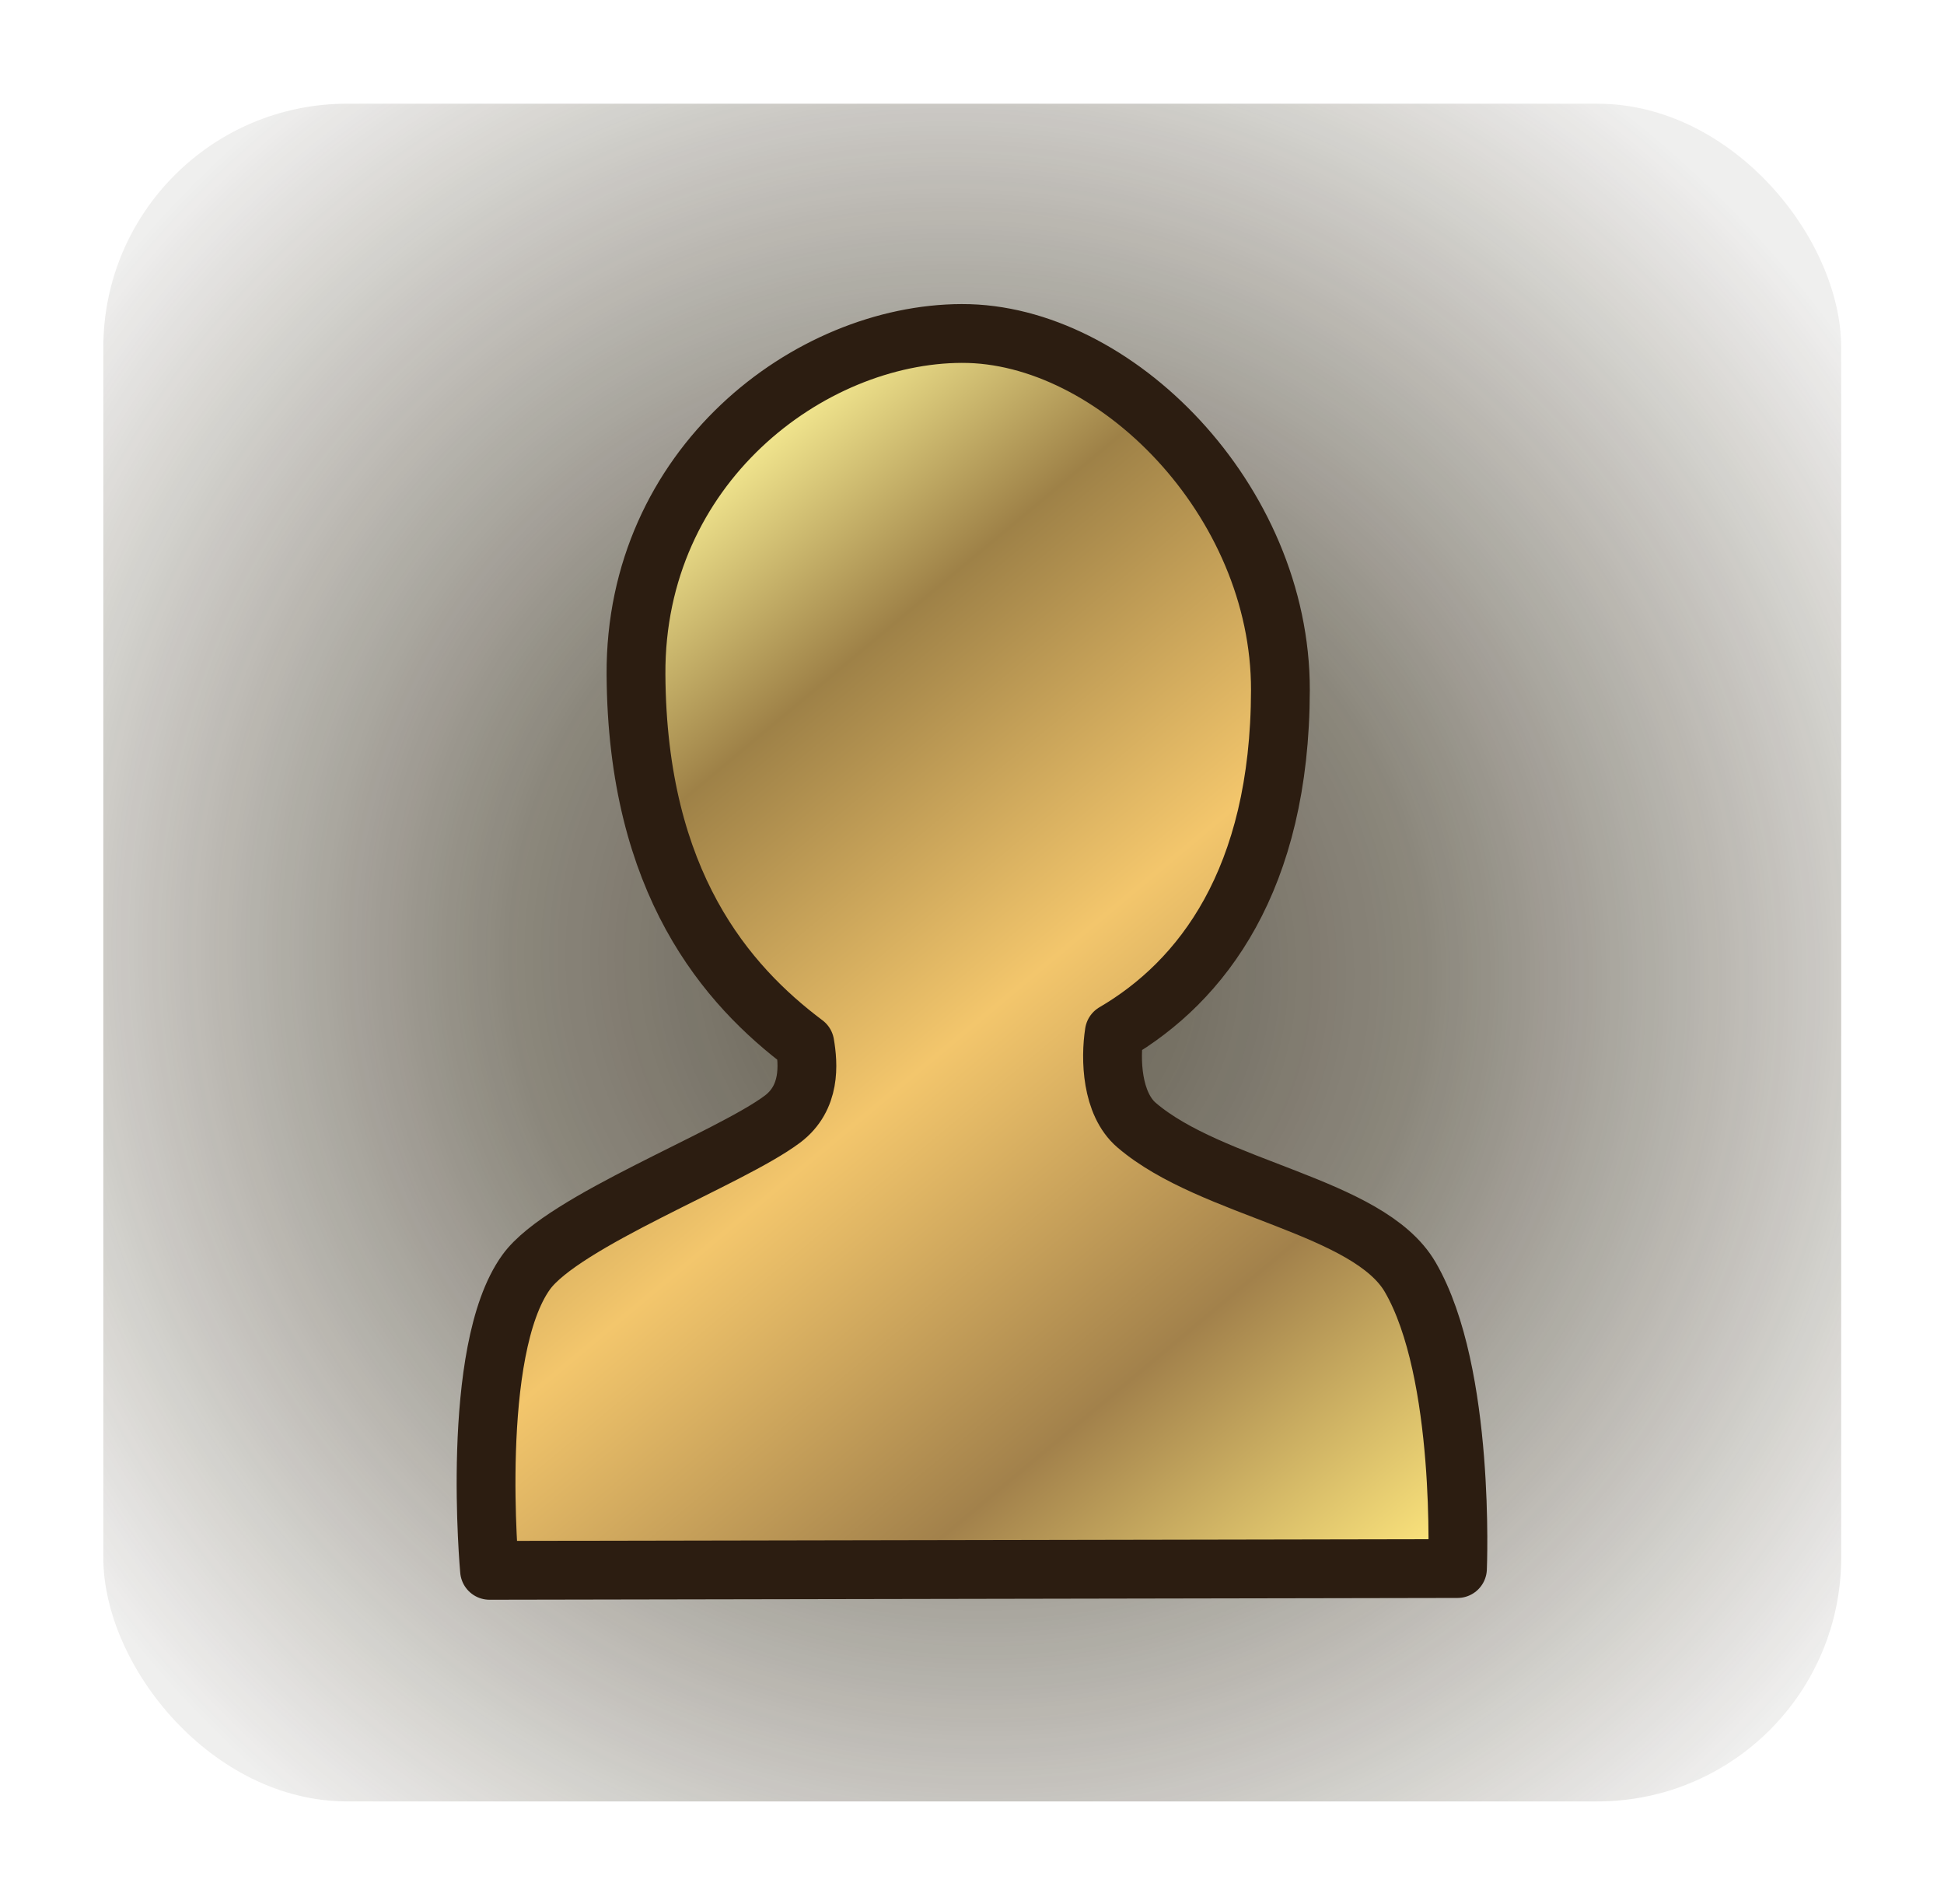 <?xml version="1.0" encoding="UTF-8" standalone="no"?>
<!-- Created with Inkscape (http://www.inkscape.org/) -->

<svg
   xmlns:dc="http://purl.org/dc/elements/1.1/"
   xmlns:cc="http://creativecommons.org/ns#"
   xmlns:rdf="http://www.w3.org/1999/02/22-rdf-syntax-ns#"
   xmlns:svg="http://www.w3.org/2000/svg"
   xmlns="http://www.w3.org/2000/svg"
   xmlns:xlink="http://www.w3.org/1999/xlink"
   xmlns:sodipodi="http://sodipodi.sourceforge.net/DTD/sodipodi-0.dtd"
   xmlns:inkscape="http://www.inkscape.org/namespaces/inkscape"
   width="194.794mm"
   height="190.723mm"
   viewBox="0 0 194.794 190.723"
   version="1.1"
   id="svg8"
   inkscape:version="0.92.1 r15371"
   sodipodi:docname="merchant.svg"
   inkscape:export-filename="D:\Programmes\xampp\htdocs\ffxiv\www\icons\gold\merchant.png"
   inkscape:export-xdpi="4.1726213"
   inkscape:export-ydpi="4.1726213">
  <defs
     id="defs2">
    <linearGradient
       inkscape:collect="always"
       id="linearGradient4534">
      <stop
         style="stop-color:#fef599;stop-opacity:1"
         offset="0"
         id="stop4530" />
      <stop
         id="stop4538"
         offset="0.196"
         style="stop-color:#9e8147;stop-opacity:1" />
      <stop
         style="stop-color:#f3c66c;stop-opacity:1"
         offset="0.467"
         id="stop4540" />
      <stop
         id="stop4542"
         offset="0.749"
         style="stop-color:#a2814b;stop-opacity:1" />
      <stop
         style="stop-color:#fee77e;stop-opacity:1"
         offset="1"
         id="stop4532" />
    </linearGradient>
    <linearGradient
       inkscape:collect="always"
       id="linearGradient4525">
      <stop
         style="stop-color:#2e2613;stop-opacity:1;"
         offset="0"
         id="stop4521" />
      <stop
         id="stop4529"
         offset="0.414"
         style="stop-color:#2e2613;stop-opacity:0.75" />
      <stop
         style="stop-color:#2e2613;stop-opacity:0.098"
         offset="1"
         id="stop4523" />
    </linearGradient>
    <radialGradient
       inkscape:collect="always"
       xlink:href="#linearGradient4525"
       id="radialGradient4527"
       cx="103.742"
       cy="184.897"
       fx="103.742"
       fy="184.897"
       r="3.216"
       gradientTransform="matrix(0.887,0.908,-0.885,0.865,166.846,-69.933)"
       gradientUnits="userSpaceOnUse" />
    <filter
       inkscape:collect="always"
       style="color-interpolation-filters:sRGB"
       id="filter4555"
       x="-0.059"
       width="1.119"
       y="-0.061"
       height="1.121">
      <feGaussianBlur
         inkscape:collect="always"
         stdDeviation="0.159"
         id="feGaussianBlur4557" />
    </filter>
    <linearGradient
       inkscape:collect="always"
       xlink:href="#linearGradient4534"
       id="linearGradient4536"
       x1="79.522"
       y1="123.922"
       x2="164.573"
       y2="225.877"
       gradientUnits="userSpaceOnUse"
       gradientTransform="translate(2.295,-3.022)" />
  </defs>
  <sodipodi:namedview
     id="base"
     pagecolor="#ffffff"
     bordercolor="#666666"
     borderopacity="1.0"
     inkscape:pageopacity="0.0"
     inkscape:pageshadow="2"
     inkscape:zoom="0.7"
     inkscape:cx="291.77329"
     inkscape:cy="321.56255"
     inkscape:document-units="mm"
     inkscape:current-layer="layer1"
     showgrid="false"
     fit-margin-top="0"
     fit-margin-left="0"
     fit-margin-right="0"
     fit-margin-bottom="0"
     inkscape:window-width="1920"
     inkscape:window-height="1017"
     inkscape:window-x="-8"
     inkscape:window-y="-8"
     inkscape:window-maximized="1" />
  <g
     inkscape:label="Layer 1"
     inkscape:groupmode="layer"
     id="layer1"
     transform="translate(-5.589,-81.22)">
    <rect
       style="opacity:0.861;fill:url(#radialGradient4527);fill-opacity:1;stroke:none;stroke-width:0.053;stroke-linecap:round;stroke-linejoin:round;stroke-miterlimit:4;stroke-dasharray:none;stroke-opacity:0.824;filter:url(#filter4555)"
       id="rect4519"
       width="6.431"
       height="6.281"
       x="92.031"
       y="181.018"
       ry="0.902"
       transform="matrix(27.078,0,0,27.078,-2476.074,-4809.997)" />
    <path
       style="fill:url(#linearGradient4536);fill-opacity:1;stroke:#2c1d11;stroke-width:5.892;stroke-linecap:round;stroke-linejoin:round;stroke-miterlimit:4;stroke-dasharray:none;stroke-opacity:1"
       d="m 101.98,114.627 c -15.313,0.034 -32.785,13.281 -32.662,34.173 0.124,20.891 9.115,31.137 16.917,36.989 0.349,2.037 0.605,5.407 -2.244,7.547 -5.241,3.936 -21.983,10.212 -25.673,15.32 -5.696,7.884 -3.677,29.88 -3.677,29.88 l 96.991,-0.179 c 0,0 0.834,-19.622 -4.734,-29.193 -4.178,-7.182 -19.883,-8.765 -27.422,-15.231 -2.507,-2.151 -2.642,-6.624 -2.23,-9.264 8.763,-5.125 16.613,-15.287 16.644,-34.317 0.031,-19.03 -16.599,-35.772 -31.912,-35.724 z"
       id="path4496"
       inkscape:connector-curvature="0"
       sodipodi:nodetypes="czcssccssczzc" />
  </g>
</svg>
